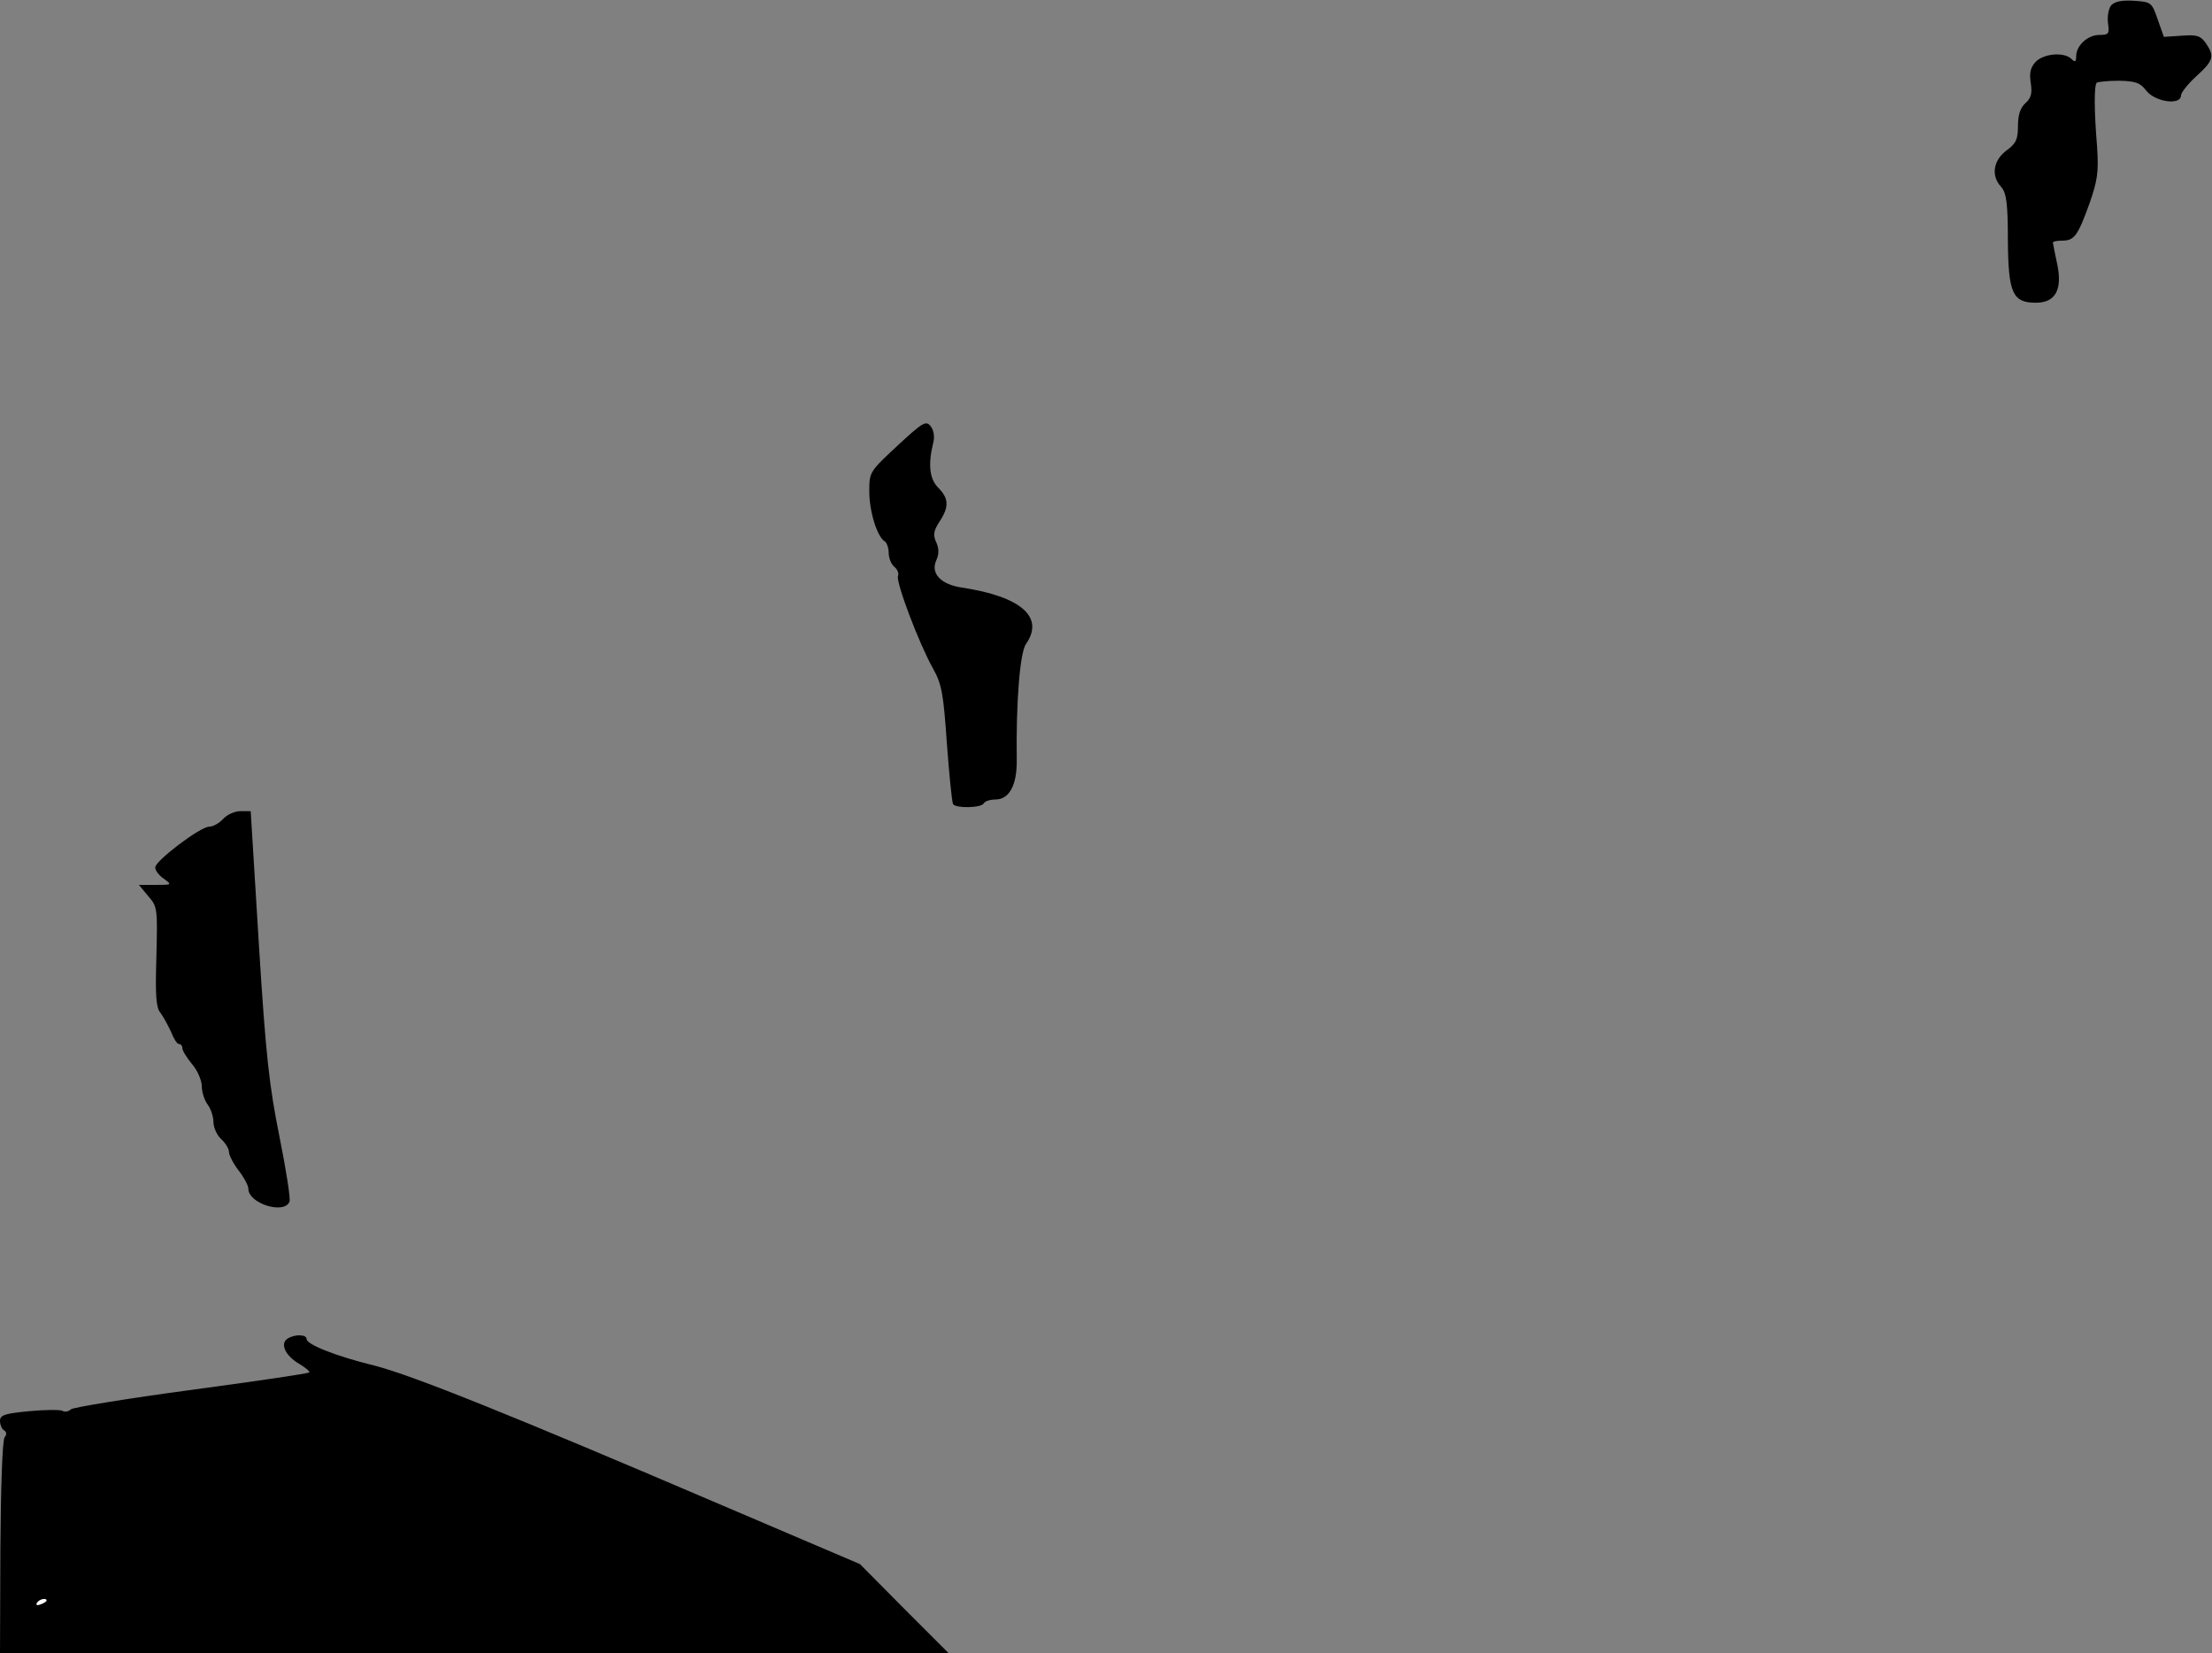 <?xml version="1.0" standalone="no"?>
<!DOCTYPE svg PUBLIC "-//W3C//DTD SVG 20010904//EN"
 "http://www.w3.org/TR/2001/REC-SVG-20010904/DTD/svg10.dtd">
<svg version="1.0" xmlns="http://www.w3.org/2000/svg"
 width="570pt" height="426pt" viewBox="0 0 570 426"
 preserveAspectRatio="xMidYMid meet">
<rect x="0" y="0" width="570" height="426" fill="#808080" stroke="none"/>
<g transform="translate(0,426) scale(0.1,-0.1)"
fill="#000000" stroke="none">
<path fill="#000000" stroke="none" d="M5440 4246 c-7 -9 -10 -29 -8 -46 4
-27 2 -30 -22 -30 -30 0 -60 -27 -60 -55 0 -15 -3 -16 -12 -7 -19 19 -73 14
-93 -8 -13 -14 -16 -29 -12 -54 4 -26 1 -39 -14 -52 -13 -12 -19 -30 -19 -59
0 -34 -5 -45 -30 -63 -34 -26 -40 -65 -13 -94 13 -15 17 -41 17 -137 1 -136
12 -161 72 -161 51 0 69 34 55 100 -6 28 -11 53 -11 55 0 3 11 5 24 5 31 0 40
12 70 95 21 60 24 81 20 145 -8 96 -8 160 -1 167 3 2 29 5 57 5 43 -1 55 -5
71 -26 23 -29 89 -38 89 -12 0 7 18 30 40 50 44 40 47 51 24 85 -14 19 -23 22
-62 19 l-46 -3 -16 45 c-15 44 -17 45 -61 48 -32 2 -50 -2 -59 -12z"/>
<path fill="#000000" stroke="none" d="M2313 3112 c-72 -67 -73 -68 -73 -118
0 -51 20 -117 40 -129 5 -3 10 -17 10 -29 0 -13 6 -29 14 -36 8 -6 13 -17 10
-24 -6 -15 54 -174 90 -238 23 -41 27 -65 36 -194 6 -81 13 -151 16 -156 7
-11 72 -10 79 2 3 6 17 10 30 10 36 0 56 38 55 102 -2 147 8 277 24 299 48 69
-13 122 -165 145 -55 8 -82 37 -66 71 7 16 7 30 -1 47 -8 18 -6 29 9 52 25 38
24 60 -3 87 -23 23 -27 60 -13 117 4 15 1 32 -7 42 -12 15 -20 10 -85 -50z"/>
<path fill="#000000" stroke="none" d="M575 2150 c-10 -11 -26 -20 -36 -20
-23 0 -139 -88 -139 -105 0 -8 10 -21 22 -29 22 -16 21 -16 -21 -16 l-43 0 24
-29 c24 -27 24 -33 21 -156 -3 -98 -1 -131 10 -144 7 -9 19 -31 27 -48 7 -18
16 -33 21 -33 5 0 9 -5 9 -11 0 -6 11 -24 25 -41 14 -16 25 -42 25 -57 0 -15
7 -36 15 -47 8 -10 15 -31 15 -45 0 -14 9 -34 20 -44 11 -10 20 -25 20 -33 0
-8 11 -30 25 -48 14 -18 25 -39 25 -47 0 -38 93 -67 106 -33 3 8 -9 83 -26
168 -26 129 -35 206 -53 496 l-21 342 -27 0 c-14 0 -34 -9 -44 -20z"/>
<path fill="#000000" stroke="none" d="M741 811 c-20 -13 -6 -44 30 -65 17
-10 28 -20 26 -22 -2 -3 -139 -23 -303 -45 -164 -22 -304 -45 -311 -50 -6 -6
-17 -8 -22 -4 -6 3 -44 3 -86 -1 -63 -6 -75 -10 -75 -25 0 -10 5 -21 10 -24 7
-4 8 -11 2 -18 -6 -7 -10 -133 -11 -285 l-1 -272 1222 0 1223 0 -115 115 -114
115 -361 154 c-533 228 -793 333 -892 358 -98 24 -173 54 -173 68 0 12 -30 13
-49 1z"/>
<path fill="#ffffff" stroke="none" d="M120 136 c0 -2 -7 -7 -16 -10 -8 -3
-12 -2 -9 4 6 10 25 14 25 6z"/>
</g>
</svg>
